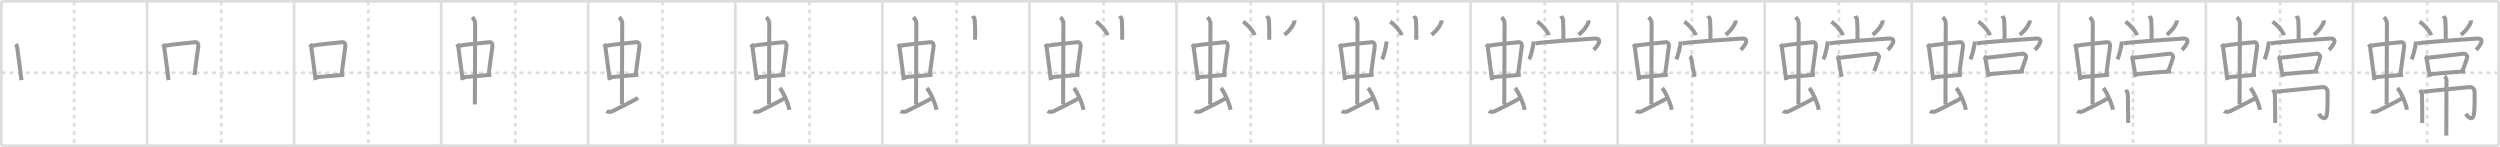 <svg width="1853px" height="109px" viewBox="0 0 1853 109" xmlns="http://www.w3.org/2000/svg" xmlns:xlink="http://www.w3.org/1999/xlink" xml:space="preserve" version="1.1" baseProfile="full">
<line x1="1" y1="1" x2="1852" y2="1" style="stroke:#ddd;stroke-width:2"></line>
<line x1="1" y1="1" x2="1" y2="108" style="stroke:#ddd;stroke-width:2"></line>
<line x1="1" y1="108" x2="1852" y2="108" style="stroke:#ddd;stroke-width:2"></line>
<line x1="1852" y1="1" x2="1852" y2="108" style="stroke:#ddd;stroke-width:2"></line>
<line x1="109" y1="1" x2="109" y2="108" style="stroke:#ddd;stroke-width:2"></line>
<line x1="218" y1="1" x2="218" y2="108" style="stroke:#ddd;stroke-width:2"></line>
<line x1="327" y1="1" x2="327" y2="108" style="stroke:#ddd;stroke-width:2"></line>
<line x1="436" y1="1" x2="436" y2="108" style="stroke:#ddd;stroke-width:2"></line>
<line x1="545" y1="1" x2="545" y2="108" style="stroke:#ddd;stroke-width:2"></line>
<line x1="654" y1="1" x2="654" y2="108" style="stroke:#ddd;stroke-width:2"></line>
<line x1="763" y1="1" x2="763" y2="108" style="stroke:#ddd;stroke-width:2"></line>
<line x1="872" y1="1" x2="872" y2="108" style="stroke:#ddd;stroke-width:2"></line>
<line x1="981" y1="1" x2="981" y2="108" style="stroke:#ddd;stroke-width:2"></line>
<line x1="1090" y1="1" x2="1090" y2="108" style="stroke:#ddd;stroke-width:2"></line>
<line x1="1199" y1="1" x2="1199" y2="108" style="stroke:#ddd;stroke-width:2"></line>
<line x1="1308" y1="1" x2="1308" y2="108" style="stroke:#ddd;stroke-width:2"></line>
<line x1="1417" y1="1" x2="1417" y2="108" style="stroke:#ddd;stroke-width:2"></line>
<line x1="1526" y1="1" x2="1526" y2="108" style="stroke:#ddd;stroke-width:2"></line>
<line x1="1635" y1="1" x2="1635" y2="108" style="stroke:#ddd;stroke-width:2"></line>
<line x1="1744" y1="1" x2="1744" y2="108" style="stroke:#ddd;stroke-width:2"></line>
<line x1="1" y1="54" x2="1852" y2="54" style="stroke:#ddd;stroke-width:2;stroke-dasharray:3 3"></line>
<line x1="55" y1="1" x2="55" y2="108" style="stroke:#ddd;stroke-width:2;stroke-dasharray:3 3"></line>
<line x1="164" y1="1" x2="164" y2="108" style="stroke:#ddd;stroke-width:2;stroke-dasharray:3 3"></line>
<line x1="273" y1="1" x2="273" y2="108" style="stroke:#ddd;stroke-width:2;stroke-dasharray:3 3"></line>
<line x1="382" y1="1" x2="382" y2="108" style="stroke:#ddd;stroke-width:2;stroke-dasharray:3 3"></line>
<line x1="491" y1="1" x2="491" y2="108" style="stroke:#ddd;stroke-width:2;stroke-dasharray:3 3"></line>
<line x1="600" y1="1" x2="600" y2="108" style="stroke:#ddd;stroke-width:2;stroke-dasharray:3 3"></line>
<line x1="709" y1="1" x2="709" y2="108" style="stroke:#ddd;stroke-width:2;stroke-dasharray:3 3"></line>
<line x1="818" y1="1" x2="818" y2="108" style="stroke:#ddd;stroke-width:2;stroke-dasharray:3 3"></line>
<line x1="927" y1="1" x2="927" y2="108" style="stroke:#ddd;stroke-width:2;stroke-dasharray:3 3"></line>
<line x1="1036" y1="1" x2="1036" y2="108" style="stroke:#ddd;stroke-width:2;stroke-dasharray:3 3"></line>
<line x1="1145" y1="1" x2="1145" y2="108" style="stroke:#ddd;stroke-width:2;stroke-dasharray:3 3"></line>
<line x1="1254" y1="1" x2="1254" y2="108" style="stroke:#ddd;stroke-width:2;stroke-dasharray:3 3"></line>
<line x1="1363" y1="1" x2="1363" y2="108" style="stroke:#ddd;stroke-width:2;stroke-dasharray:3 3"></line>
<line x1="1472" y1="1" x2="1472" y2="108" style="stroke:#ddd;stroke-width:2;stroke-dasharray:3 3"></line>
<line x1="1581" y1="1" x2="1581" y2="108" style="stroke:#ddd;stroke-width:2;stroke-dasharray:3 3"></line>
<line x1="1690" y1="1" x2="1690" y2="108" style="stroke:#ddd;stroke-width:2;stroke-dasharray:3 3"></line>
<line x1="1799" y1="1" x2="1799" y2="108" style="stroke:#ddd;stroke-width:2;stroke-dasharray:3 3"></line>
<path d="M11.76,32.64c0.39,0.57,0.87,1.56,0.96,2.3c0.74,6.45,2.1,14.82,3.17,24.45" style="fill:none;stroke:#999;stroke-width:3"></path>

<path d="M120.76,32.64c0.39,0.57,0.87,1.56,0.96,2.3c0.74,6.45,2.1,14.82,3.17,24.45" style="fill:none;stroke:#999;stroke-width:3"></path>
<path d="M121.94,33.96c5.94-1.08,18.5-2.27,22.79-2.69c1.67-0.16,2.45,1.54,2.24,3.16c-0.71,5.55-1.69,11.97-2.85,21.2" style="fill:none;stroke:#999;stroke-width:3"></path>

<path d="M229.76,32.64c0.39,0.57,0.87,1.56,0.96,2.3c0.74,6.45,2.1,14.82,3.17,24.45" style="fill:none;stroke:#999;stroke-width:3"></path>
<path d="M230.94,33.96c5.94-1.08,18.5-2.27,22.79-2.69c1.67-0.16,2.45,1.54,2.24,3.16c-0.71,5.55-1.69,11.97-2.85,21.2" style="fill:none;stroke:#999;stroke-width:3"></path>
<path d="M234.11,57.21c6.64-0.46,13.14-1.21,21.05-1.78" style="fill:none;stroke:#999;stroke-width:3"></path>

<path d="M338.76,32.64c0.39,0.57,0.87,1.56,0.96,2.3c0.74,6.45,2.1,14.82,3.17,24.45" style="fill:none;stroke:#999;stroke-width:3"></path>
<path d="M339.94,33.96c5.94-1.08,18.5-2.27,22.79-2.69c1.67-0.16,2.45,1.54,2.24,3.16c-0.71,5.55-1.69,11.97-2.85,21.2" style="fill:none;stroke:#999;stroke-width:3"></path>
<path d="M343.11,57.21c6.64-0.46,13.14-1.21,21.05-1.78" style="fill:none;stroke:#999;stroke-width:3"></path>
<path d="M349.92,12.75c1.08,1,2.26,2.75,2.26,4.47c0,4.78-0.2,46.78-0.2,60.16" style="fill:none;stroke:#999;stroke-width:3"></path>

<path d="M447.76,32.64c0.39,0.57,0.87,1.56,0.96,2.3c0.74,6.45,2.1,14.82,3.17,24.45" style="fill:none;stroke:#999;stroke-width:3"></path>
<path d="M448.94,33.96c5.94-1.08,18.5-2.27,22.79-2.69c1.67-0.16,2.45,1.54,2.24,3.16c-0.71,5.55-1.69,11.97-2.85,21.2" style="fill:none;stroke:#999;stroke-width:3"></path>
<path d="M452.11,57.21c6.64-0.46,13.14-1.21,21.05-1.78" style="fill:none;stroke:#999;stroke-width:3"></path>
<path d="M458.92,12.75c1.08,1,2.26,2.75,2.26,4.47c0,4.78-0.2,46.78-0.2,60.16" style="fill:none;stroke:#999;stroke-width:3"></path>
<path d="M449.57,82.27c1.18,0.98,3.46,0.61,4.06,0.32c0.6-0.29,15.54-7.65,19.26-9.97" style="fill:none;stroke:#999;stroke-width:3"></path>

<path d="M556.76,32.64c0.39,0.57,0.87,1.56,0.96,2.3c0.74,6.45,2.1,14.82,3.17,24.45" style="fill:none;stroke:#999;stroke-width:3"></path>
<path d="M557.94,33.96c5.94-1.08,18.5-2.27,22.79-2.69c1.67-0.16,2.45,1.54,2.24,3.16c-0.71,5.55-1.69,11.97-2.85,21.2" style="fill:none;stroke:#999;stroke-width:3"></path>
<path d="M561.11,57.21c6.64-0.46,13.14-1.21,21.05-1.78" style="fill:none;stroke:#999;stroke-width:3"></path>
<path d="M567.92,12.75c1.08,1,2.26,2.75,2.26,4.47c0,4.78-0.2,46.78-0.2,60.16" style="fill:none;stroke:#999;stroke-width:3"></path>
<path d="M558.57,82.27c1.18,0.98,3.46,0.61,4.06,0.32c0.6-0.29,15.54-7.65,19.26-9.97" style="fill:none;stroke:#999;stroke-width:3"></path>
<path d="M578.0,65.25c2.49,2.85,6.43,11.71,7.06,16.14" style="fill:none;stroke:#999;stroke-width:3"></path>

<path d="M665.76,32.64c0.39,0.57,0.87,1.56,0.96,2.3c0.74,6.45,2.1,14.82,3.17,24.45" style="fill:none;stroke:#999;stroke-width:3"></path>
<path d="M666.94,33.96c5.94-1.08,18.5-2.27,22.79-2.69c1.67-0.16,2.45,1.54,2.24,3.16c-0.71,5.55-1.69,11.97-2.85,21.2" style="fill:none;stroke:#999;stroke-width:3"></path>
<path d="M670.11,57.21c6.64-0.46,13.14-1.21,21.05-1.78" style="fill:none;stroke:#999;stroke-width:3"></path>
<path d="M676.92,12.75c1.08,1,2.26,2.75,2.26,4.47c0,4.78-0.2,46.78-0.2,60.16" style="fill:none;stroke:#999;stroke-width:3"></path>
<path d="M667.57,82.27c1.18,0.98,3.46,0.61,4.06,0.32c0.6-0.29,15.54-7.65,19.26-9.97" style="fill:none;stroke:#999;stroke-width:3"></path>
<path d="M687.0,65.25c2.49,2.85,6.43,11.71,7.06,16.14" style="fill:none;stroke:#999;stroke-width:3"></path>
<path d="M720.99,11.87c0.1,0.24,1.37,1.23,1.47,2.73c0.47,7.21,0.29,12.38,0.29,14.84" style="fill:none;stroke:#999;stroke-width:3"></path>

<path d="M774.76,32.64c0.39,0.57,0.87,1.56,0.96,2.3c0.74,6.45,2.1,14.82,3.17,24.45" style="fill:none;stroke:#999;stroke-width:3"></path>
<path d="M775.94,33.96c5.94-1.08,18.5-2.27,22.79-2.69c1.67-0.16,2.45,1.54,2.24,3.16c-0.71,5.55-1.69,11.97-2.85,21.2" style="fill:none;stroke:#999;stroke-width:3"></path>
<path d="M779.11,57.21c6.64-0.46,13.14-1.21,21.05-1.78" style="fill:none;stroke:#999;stroke-width:3"></path>
<path d="M785.92,12.75c1.08,1,2.26,2.75,2.26,4.47c0,4.78-0.2,46.78-0.2,60.16" style="fill:none;stroke:#999;stroke-width:3"></path>
<path d="M776.57,82.27c1.18,0.98,3.46,0.61,4.06,0.32c0.6-0.29,15.54-7.65,19.26-9.97" style="fill:none;stroke:#999;stroke-width:3"></path>
<path d="M796.0,65.25c2.49,2.85,6.43,11.71,7.06,16.14" style="fill:none;stroke:#999;stroke-width:3"></path>
<path d="M829.99,11.87c0.1,0.24,1.37,1.23,1.47,2.73c0.47,7.21,0.29,12.38,0.29,14.84" style="fill:none;stroke:#999;stroke-width:3"></path>
<path d="M812.38,16.08c3.01,1.77,7.77,7.27,8.52,10.02" style="fill:none;stroke:#999;stroke-width:3"></path>

<path d="M883.76,32.64c0.39,0.57,0.87,1.56,0.96,2.3c0.74,6.45,2.1,14.82,3.17,24.45" style="fill:none;stroke:#999;stroke-width:3"></path>
<path d="M884.94,33.96c5.94-1.08,18.5-2.27,22.79-2.69c1.67-0.16,2.45,1.54,2.24,3.16c-0.71,5.55-1.69,11.97-2.85,21.2" style="fill:none;stroke:#999;stroke-width:3"></path>
<path d="M888.11,57.21c6.64-0.46,13.14-1.21,21.05-1.78" style="fill:none;stroke:#999;stroke-width:3"></path>
<path d="M894.92,12.75c1.08,1,2.26,2.75,2.26,4.47c0,4.78-0.2,46.78-0.2,60.16" style="fill:none;stroke:#999;stroke-width:3"></path>
<path d="M885.57,82.27c1.18,0.98,3.46,0.61,4.06,0.32c0.6-0.29,15.54-7.65,19.26-9.97" style="fill:none;stroke:#999;stroke-width:3"></path>
<path d="M905.0,65.25c2.49,2.85,6.43,11.71,7.06,16.14" style="fill:none;stroke:#999;stroke-width:3"></path>
<path d="M938.99,11.87c0.1,0.24,1.37,1.23,1.47,2.73c0.47,7.21,0.29,12.38,0.29,14.84" style="fill:none;stroke:#999;stroke-width:3"></path>
<path d="M921.38,16.08c3.01,1.77,7.77,7.27,8.52,10.02" style="fill:none;stroke:#999;stroke-width:3"></path>
<path d="M959.45,15.09c0.02,0.25,0.04,0.65-0.04,1.01c-0.51,2.13-3.42,6.8-7.41,9.66" style="fill:none;stroke:#999;stroke-width:3"></path>

<path d="M992.76,32.64c0.39,0.57,0.87,1.56,0.96,2.3c0.74,6.45,2.1,14.82,3.17,24.45" style="fill:none;stroke:#999;stroke-width:3"></path>
<path d="M993.94,33.96c5.94-1.08,18.5-2.27,22.79-2.69c1.67-0.16,2.45,1.54,2.24,3.16c-0.71,5.55-1.69,11.97-2.85,21.2" style="fill:none;stroke:#999;stroke-width:3"></path>
<path d="M997.11,57.21c6.64-0.46,13.14-1.21,21.05-1.78" style="fill:none;stroke:#999;stroke-width:3"></path>
<path d="M1003.92,12.75c1.08,1,2.26,2.75,2.26,4.47c0,4.78-0.2,46.78-0.2,60.16" style="fill:none;stroke:#999;stroke-width:3"></path>
<path d="M994.57,82.27c1.18,0.98,3.46,0.61,4.06,0.32c0.6-0.29,15.54-7.65,19.26-9.97" style="fill:none;stroke:#999;stroke-width:3"></path>
<path d="M1014.0,65.25c2.49,2.85,6.43,11.71,7.06,16.14" style="fill:none;stroke:#999;stroke-width:3"></path>
<path d="M1047.99,11.87c0.1,0.24,1.37,1.23,1.47,2.73c0.47,7.21,0.29,12.38,0.29,14.84" style="fill:none;stroke:#999;stroke-width:3"></path>
<path d="M1030.38,16.08c3.01,1.77,7.77,7.27,8.52,10.02" style="fill:none;stroke:#999;stroke-width:3"></path>
<path d="M1068.45,15.09c0.02,0.25,0.04,0.65-0.04,1.01c-0.51,2.13-3.42,6.8-7.41,9.66" style="fill:none;stroke:#999;stroke-width:3"></path>
<path d="M1027.72,30.73c-0.12,3.37-2.21,11.28-3.24,13.29" style="fill:none;stroke:#999;stroke-width:3"></path>

<path d="M1101.76,32.64c0.39,0.57,0.87,1.56,0.96,2.3c0.74,6.45,2.1,14.82,3.17,24.45" style="fill:none;stroke:#999;stroke-width:3"></path>
<path d="M1102.94,33.96c5.94-1.08,18.5-2.27,22.79-2.69c1.67-0.16,2.45,1.54,2.24,3.16c-0.71,5.55-1.69,11.97-2.85,21.2" style="fill:none;stroke:#999;stroke-width:3"></path>
<path d="M1106.11,57.21c6.64-0.46,13.14-1.21,21.05-1.78" style="fill:none;stroke:#999;stroke-width:3"></path>
<path d="M1112.92,12.75c1.08,1,2.26,2.75,2.26,4.47c0,4.78-0.2,46.78-0.2,60.16" style="fill:none;stroke:#999;stroke-width:3"></path>
<path d="M1103.57,82.27c1.18,0.98,3.46,0.61,4.06,0.32c0.6-0.29,15.54-7.65,19.26-9.97" style="fill:none;stroke:#999;stroke-width:3"></path>
<path d="M1123.0,65.25c2.49,2.85,6.43,11.71,7.06,16.14" style="fill:none;stroke:#999;stroke-width:3"></path>
<path d="M1156.99,11.87c0.1,0.24,1.37,1.23,1.47,2.73c0.47,7.21,0.29,12.38,0.29,14.84" style="fill:none;stroke:#999;stroke-width:3"></path>
<path d="M1139.38,16.08c3.01,1.77,7.77,7.27,8.52,10.02" style="fill:none;stroke:#999;stroke-width:3"></path>
<path d="M1177.45,15.09c0.02,0.25,0.04,0.65-0.04,1.01c-0.51,2.13-3.42,6.8-7.41,9.66" style="fill:none;stroke:#999;stroke-width:3"></path>
<path d="M1136.72,30.73c-0.12,3.37-2.21,11.28-3.24,13.29" style="fill:none;stroke:#999;stroke-width:3"></path>
<path d="M1138.12,32.14c6.19-1.08,31.23-2.71,43.66-3.54c7.64-0.51,0.68,7.25-0.49,8.4" style="fill:none;stroke:#999;stroke-width:3"></path>

<path d="M1210.76,32.64c0.39,0.57,0.87,1.56,0.96,2.3c0.74,6.45,2.1,14.82,3.17,24.45" style="fill:none;stroke:#999;stroke-width:3"></path>
<path d="M1211.94,33.96c5.94-1.08,18.5-2.27,22.79-2.69c1.67-0.16,2.45,1.54,2.24,3.16c-0.71,5.55-1.69,11.97-2.85,21.2" style="fill:none;stroke:#999;stroke-width:3"></path>
<path d="M1215.11,57.21c6.64-0.46,13.14-1.21,21.05-1.78" style="fill:none;stroke:#999;stroke-width:3"></path>
<path d="M1221.92,12.75c1.08,1,2.26,2.75,2.26,4.47c0,4.78-0.2,46.78-0.2,60.16" style="fill:none;stroke:#999;stroke-width:3"></path>
<path d="M1212.57,82.27c1.18,0.98,3.46,0.61,4.06,0.32c0.6-0.29,15.54-7.65,19.26-9.97" style="fill:none;stroke:#999;stroke-width:3"></path>
<path d="M1232.0,65.25c2.49,2.85,6.43,11.71,7.06,16.14" style="fill:none;stroke:#999;stroke-width:3"></path>
<path d="M1265.99,11.87c0.1,0.24,1.37,1.23,1.47,2.73c0.47,7.21,0.29,12.38,0.29,14.84" style="fill:none;stroke:#999;stroke-width:3"></path>
<path d="M1248.38,16.08c3.01,1.77,7.77,7.27,8.52,10.02" style="fill:none;stroke:#999;stroke-width:3"></path>
<path d="M1286.45,15.09c0.02,0.25,0.04,0.65-0.04,1.01c-0.51,2.13-3.42,6.8-7.41,9.66" style="fill:none;stroke:#999;stroke-width:3"></path>
<path d="M1245.72,30.73c-0.12,3.37-2.21,11.28-3.24,13.29" style="fill:none;stroke:#999;stroke-width:3"></path>
<path d="M1247.12,32.14c6.19-1.08,31.23-2.71,43.66-3.54c7.64-0.51,0.68,7.25-0.49,8.4" style="fill:none;stroke:#999;stroke-width:3"></path>
<path d="M1252.59,41.58c0.25,0.19,0.54,0.34,0.62,0.59c0.72,2.18,2.09,11.62,2.81,14.82" style="fill:none;stroke:#999;stroke-width:3"></path>

<path d="M1319.76,32.64c0.39,0.57,0.87,1.56,0.96,2.3c0.74,6.45,2.1,14.82,3.17,24.45" style="fill:none;stroke:#999;stroke-width:3"></path>
<path d="M1320.94,33.96c5.94-1.08,18.5-2.27,22.79-2.69c1.67-0.16,2.45,1.54,2.24,3.16c-0.71,5.55-1.69,11.97-2.85,21.2" style="fill:none;stroke:#999;stroke-width:3"></path>
<path d="M1324.11,57.21c6.64-0.46,13.14-1.21,21.05-1.78" style="fill:none;stroke:#999;stroke-width:3"></path>
<path d="M1330.92,12.75c1.08,1,2.26,2.75,2.26,4.47c0,4.78-0.2,46.78-0.2,60.16" style="fill:none;stroke:#999;stroke-width:3"></path>
<path d="M1321.57,82.27c1.18,0.98,3.46,0.61,4.06,0.32c0.6-0.29,15.54-7.65,19.26-9.97" style="fill:none;stroke:#999;stroke-width:3"></path>
<path d="M1341.0,65.25c2.49,2.85,6.43,11.71,7.06,16.14" style="fill:none;stroke:#999;stroke-width:3"></path>
<path d="M1374.99,11.87c0.1,0.24,1.37,1.23,1.47,2.73c0.47,7.21,0.29,12.38,0.29,14.84" style="fill:none;stroke:#999;stroke-width:3"></path>
<path d="M1357.38,16.08c3.01,1.77,7.77,7.27,8.52,10.02" style="fill:none;stroke:#999;stroke-width:3"></path>
<path d="M1395.45,15.09c0.02,0.25,0.04,0.65-0.04,1.01c-0.51,2.13-3.42,6.8-7.41,9.66" style="fill:none;stroke:#999;stroke-width:3"></path>
<path d="M1354.72,30.73c-0.12,3.37-2.21,11.28-3.24,13.29" style="fill:none;stroke:#999;stroke-width:3"></path>
<path d="M1356.12,32.14c6.19-1.08,31.23-2.71,43.66-3.54c7.64-0.51,0.68,7.25-0.49,8.4" style="fill:none;stroke:#999;stroke-width:3"></path>
<path d="M1361.59,41.58c0.25,0.19,0.54,0.34,0.62,0.59c0.72,2.18,2.09,11.62,2.81,14.82" style="fill:none;stroke:#999;stroke-width:3"></path>
<path d="M1363.16,42.85c4.65-0.46,22.85-2.6,27.14-3.07c1.08-0.11,2.84,1.57,2.38,2.9c-0.75,2.17-2.25,6.98-3.52,9.92" style="fill:none;stroke:#999;stroke-width:3"></path>

<path d="M1428.76,32.64c0.39,0.57,0.87,1.56,0.96,2.3c0.74,6.45,2.1,14.82,3.17,24.45" style="fill:none;stroke:#999;stroke-width:3"></path>
<path d="M1429.94,33.96c5.94-1.08,18.5-2.27,22.79-2.69c1.67-0.16,2.45,1.54,2.24,3.16c-0.71,5.55-1.69,11.97-2.85,21.2" style="fill:none;stroke:#999;stroke-width:3"></path>
<path d="M1433.11,57.21c6.64-0.46,13.14-1.21,21.05-1.78" style="fill:none;stroke:#999;stroke-width:3"></path>
<path d="M1439.92,12.75c1.08,1,2.26,2.75,2.26,4.47c0,4.78-0.2,46.78-0.2,60.16" style="fill:none;stroke:#999;stroke-width:3"></path>
<path d="M1430.57,82.27c1.18,0.98,3.46,0.61,4.06,0.32c0.6-0.29,15.54-7.65,19.26-9.97" style="fill:none;stroke:#999;stroke-width:3"></path>
<path d="M1450.0,65.25c2.49,2.85,6.43,11.71,7.06,16.14" style="fill:none;stroke:#999;stroke-width:3"></path>
<path d="M1483.99,11.87c0.1,0.24,1.37,1.23,1.47,2.73c0.47,7.21,0.29,12.38,0.29,14.84" style="fill:none;stroke:#999;stroke-width:3"></path>
<path d="M1466.38,16.08c3.01,1.77,7.77,7.27,8.52,10.02" style="fill:none;stroke:#999;stroke-width:3"></path>
<path d="M1504.45,15.09c0.02,0.25,0.04,0.65-0.04,1.01c-0.51,2.13-3.42,6.8-7.41,9.66" style="fill:none;stroke:#999;stroke-width:3"></path>
<path d="M1463.72,30.73c-0.12,3.37-2.21,11.28-3.24,13.29" style="fill:none;stroke:#999;stroke-width:3"></path>
<path d="M1465.12,32.14c6.19-1.08,31.23-2.71,43.66-3.54c7.64-0.51,0.68,7.25-0.49,8.4" style="fill:none;stroke:#999;stroke-width:3"></path>
<path d="M1470.59,41.58c0.25,0.19,0.54,0.34,0.62,0.59c0.72,2.18,2.09,11.62,2.81,14.82" style="fill:none;stroke:#999;stroke-width:3"></path>
<path d="M1472.16,42.85c4.65-0.46,22.85-2.6,27.14-3.07c1.08-0.11,2.84,1.57,2.38,2.9c-0.75,2.17-2.25,6.98-3.52,9.92" style="fill:none;stroke:#999;stroke-width:3"></path>
<path d="M1474.55,54.95c6.02-0.63,19.37-1.74,25.61-2.08" style="fill:none;stroke:#999;stroke-width:3"></path>

<path d="M1537.76,32.64c0.39,0.57,0.87,1.56,0.96,2.3c0.74,6.45,2.1,14.82,3.17,24.45" style="fill:none;stroke:#999;stroke-width:3"></path>
<path d="M1538.94,33.96c5.94-1.08,18.5-2.27,22.79-2.69c1.67-0.16,2.45,1.54,2.24,3.16c-0.71,5.55-1.69,11.97-2.85,21.2" style="fill:none;stroke:#999;stroke-width:3"></path>
<path d="M1542.11,57.21c6.64-0.46,13.14-1.21,21.05-1.78" style="fill:none;stroke:#999;stroke-width:3"></path>
<path d="M1548.92,12.75c1.08,1,2.26,2.75,2.26,4.47c0,4.78-0.2,46.78-0.2,60.16" style="fill:none;stroke:#999;stroke-width:3"></path>
<path d="M1539.57,82.27c1.18,0.98,3.46,0.61,4.06,0.32c0.6-0.29,15.54-7.65,19.26-9.97" style="fill:none;stroke:#999;stroke-width:3"></path>
<path d="M1559.0,65.25c2.49,2.85,6.43,11.71,7.06,16.14" style="fill:none;stroke:#999;stroke-width:3"></path>
<path d="M1592.99,11.87c0.1,0.24,1.37,1.23,1.47,2.73c0.47,7.21,0.29,12.38,0.29,14.84" style="fill:none;stroke:#999;stroke-width:3"></path>
<path d="M1575.38,16.08c3.01,1.77,7.77,7.27,8.52,10.02" style="fill:none;stroke:#999;stroke-width:3"></path>
<path d="M1613.45,15.09c0.02,0.25,0.04,0.65-0.04,1.01c-0.51,2.13-3.42,6.8-7.41,9.66" style="fill:none;stroke:#999;stroke-width:3"></path>
<path d="M1572.72,30.73c-0.12,3.37-2.21,11.28-3.24,13.29" style="fill:none;stroke:#999;stroke-width:3"></path>
<path d="M1574.12,32.14c6.19-1.08,31.23-2.71,43.66-3.54c7.64-0.51,0.68,7.25-0.49,8.4" style="fill:none;stroke:#999;stroke-width:3"></path>
<path d="M1579.59,41.58c0.25,0.19,0.54,0.34,0.62,0.59c0.72,2.18,2.09,11.62,2.81,14.82" style="fill:none;stroke:#999;stroke-width:3"></path>
<path d="M1581.16,42.85c4.65-0.46,22.85-2.6,27.14-3.07c1.08-0.11,2.84,1.57,2.38,2.9c-0.75,2.17-2.25,6.98-3.52,9.92" style="fill:none;stroke:#999;stroke-width:3"></path>
<path d="M1583.55,54.95c6.02-0.63,19.37-1.74,25.61-2.08" style="fill:none;stroke:#999;stroke-width:3"></path>
<path d="M1575.92,66.45c0.33,1.02,1.13,2.6,1.22,3.29c0.1,0.7,0.31,17.05,0.22,21.39" style="fill:none;stroke:#999;stroke-width:3"></path>

<path d="M1646.76,32.64c0.39,0.57,0.87,1.56,0.96,2.3c0.74,6.45,2.1,14.82,3.17,24.45" style="fill:none;stroke:#999;stroke-width:3"></path>
<path d="M1647.94,33.96c5.94-1.08,18.5-2.27,22.79-2.69c1.67-0.16,2.45,1.54,2.24,3.16c-0.71,5.55-1.69,11.97-2.85,21.2" style="fill:none;stroke:#999;stroke-width:3"></path>
<path d="M1651.11,57.21c6.64-0.46,13.14-1.21,21.05-1.78" style="fill:none;stroke:#999;stroke-width:3"></path>
<path d="M1657.92,12.75c1.08,1,2.26,2.75,2.26,4.47c0,4.78-0.2,46.78-0.2,60.16" style="fill:none;stroke:#999;stroke-width:3"></path>
<path d="M1648.57,82.27c1.18,0.98,3.46,0.61,4.06,0.32c0.6-0.29,15.54-7.65,19.26-9.97" style="fill:none;stroke:#999;stroke-width:3"></path>
<path d="M1668.0,65.25c2.49,2.85,6.43,11.71,7.06,16.14" style="fill:none;stroke:#999;stroke-width:3"></path>
<path d="M1701.99,11.87c0.1,0.24,1.37,1.23,1.47,2.73c0.47,7.21,0.29,12.38,0.29,14.84" style="fill:none;stroke:#999;stroke-width:3"></path>
<path d="M1684.38,16.08c3.01,1.77,7.77,7.27,8.52,10.02" style="fill:none;stroke:#999;stroke-width:3"></path>
<path d="M1722.45,15.09c0.02,0.25,0.04,0.65-0.04,1.01c-0.51,2.13-3.42,6.8-7.41,9.66" style="fill:none;stroke:#999;stroke-width:3"></path>
<path d="M1681.72,30.73c-0.12,3.37-2.21,11.28-3.24,13.29" style="fill:none;stroke:#999;stroke-width:3"></path>
<path d="M1683.12,32.14c6.19-1.08,31.23-2.71,43.66-3.54c7.64-0.51,0.68,7.25-0.49,8.4" style="fill:none;stroke:#999;stroke-width:3"></path>
<path d="M1688.59,41.58c0.25,0.19,0.54,0.34,0.62,0.59c0.72,2.18,2.09,11.62,2.81,14.82" style="fill:none;stroke:#999;stroke-width:3"></path>
<path d="M1690.16,42.85c4.65-0.46,22.85-2.6,27.14-3.07c1.08-0.11,2.84,1.57,2.38,2.9c-0.75,2.17-2.25,6.98-3.52,9.92" style="fill:none;stroke:#999;stroke-width:3"></path>
<path d="M1692.55,54.95c6.02-0.63,19.37-1.74,25.61-2.08" style="fill:none;stroke:#999;stroke-width:3"></path>
<path d="M1684.92,66.45c0.33,1.02,1.13,2.6,1.22,3.29c0.1,0.7,0.31,17.05,0.22,21.39" style="fill:none;stroke:#999;stroke-width:3"></path>
<path d="M1687.07,67.96c2.87-0.23,32.01-3.27,34.15-3.41c2.52-0.17,3.97,1.45,3.97,3.91c0,4.08,0.12,13.11-0.58,16.54c-1.09,5.33-4.78,1.24-5.99-0.6" style="fill:none;stroke:#999;stroke-width:3"></path>

<path d="M1755.76,32.64c0.39,0.57,0.87,1.56,0.96,2.3c0.74,6.45,2.1,14.82,3.17,24.45" style="fill:none;stroke:#999;stroke-width:3"></path>
<path d="M1756.94,33.96c5.94-1.08,18.5-2.27,22.79-2.69c1.67-0.16,2.45,1.54,2.24,3.16c-0.71,5.55-1.69,11.97-2.85,21.2" style="fill:none;stroke:#999;stroke-width:3"></path>
<path d="M1760.11,57.21c6.64-0.46,13.14-1.21,21.05-1.78" style="fill:none;stroke:#999;stroke-width:3"></path>
<path d="M1766.92,12.75c1.08,1,2.26,2.75,2.26,4.47c0,4.78-0.2,46.78-0.2,60.16" style="fill:none;stroke:#999;stroke-width:3"></path>
<path d="M1757.57,82.27c1.18,0.98,3.46,0.61,4.06,0.32c0.6-0.29,15.54-7.65,19.26-9.97" style="fill:none;stroke:#999;stroke-width:3"></path>
<path d="M1777.0,65.25c2.49,2.85,6.43,11.71,7.06,16.14" style="fill:none;stroke:#999;stroke-width:3"></path>
<path d="M1810.99,11.87c0.1,0.24,1.37,1.23,1.47,2.73c0.47,7.21,0.29,12.38,0.29,14.84" style="fill:none;stroke:#999;stroke-width:3"></path>
<path d="M1793.38,16.08c3.01,1.77,7.77,7.27,8.52,10.02" style="fill:none;stroke:#999;stroke-width:3"></path>
<path d="M1831.45,15.09c0.02,0.25,0.04,0.65-0.04,1.01c-0.51,2.13-3.42,6.8-7.41,9.66" style="fill:none;stroke:#999;stroke-width:3"></path>
<path d="M1790.72,30.73c-0.12,3.37-2.21,11.28-3.24,13.29" style="fill:none;stroke:#999;stroke-width:3"></path>
<path d="M1792.12,32.14c6.19-1.08,31.23-2.71,43.66-3.54c7.64-0.51,0.68,7.25-0.49,8.4" style="fill:none;stroke:#999;stroke-width:3"></path>
<path d="M1797.59,41.58c0.25,0.19,0.54,0.34,0.62,0.59c0.72,2.18,2.09,11.62,2.81,14.82" style="fill:none;stroke:#999;stroke-width:3"></path>
<path d="M1799.16,42.85c4.65-0.46,22.85-2.6,27.14-3.07c1.08-0.11,2.84,1.57,2.38,2.9c-0.75,2.17-2.25,6.98-3.52,9.92" style="fill:none;stroke:#999;stroke-width:3"></path>
<path d="M1801.55,54.95c6.02-0.63,19.37-1.74,25.61-2.08" style="fill:none;stroke:#999;stroke-width:3"></path>
<path d="M1793.92,66.45c0.33,1.02,1.13,2.6,1.22,3.29c0.1,0.7,0.31,17.05,0.22,21.39" style="fill:none;stroke:#999;stroke-width:3"></path>
<path d="M1796.07,67.96c2.87-0.23,32.01-3.27,34.15-3.41c2.52-0.17,3.97,1.45,3.97,3.91c0,4.08,0.12,13.11-0.58,16.54c-1.09,5.33-4.78,1.24-5.99-0.6" style="fill:none;stroke:#999;stroke-width:3"></path>
<path d="M1811.97,56.45c0.41,0.29,1.36,2.2,1.36,2.8c0,6.76-0.05,37.56-0.13,41.25" style="fill:none;stroke:#999;stroke-width:3"></path>

</svg>